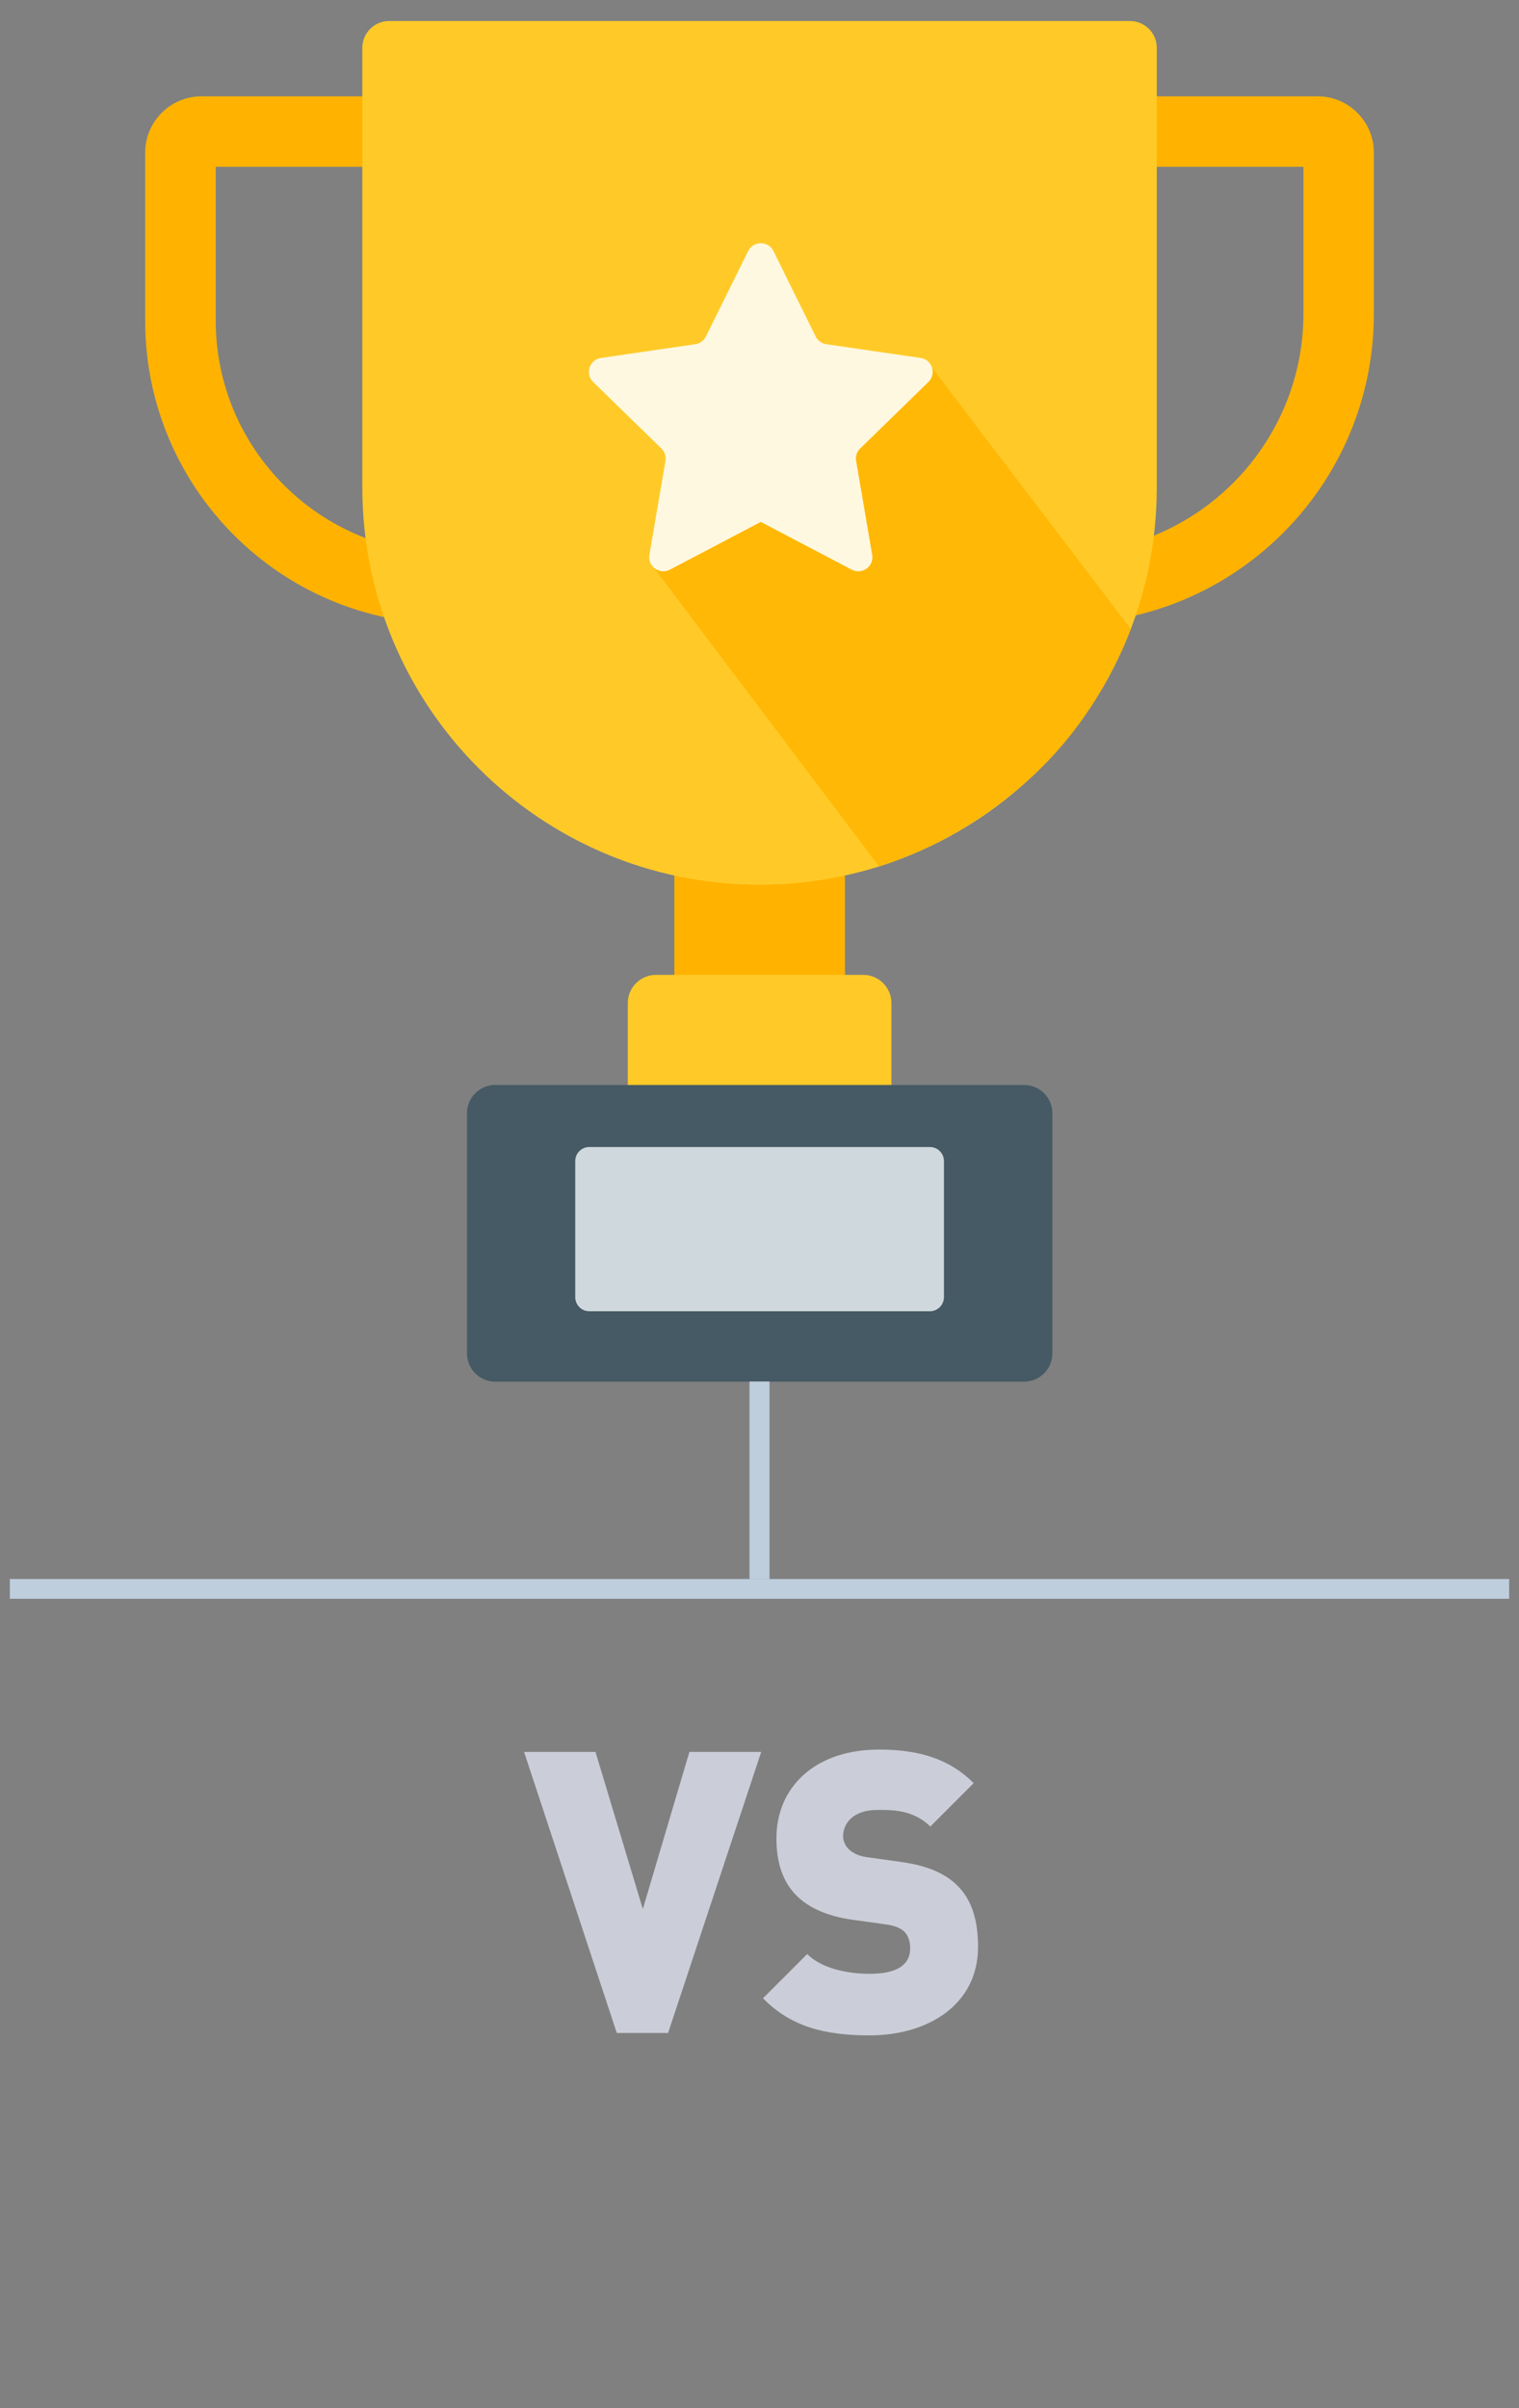 <svg width="77" height="122" viewBox="0 0 77 122" fill="none" xmlns="http://www.w3.org/2000/svg">
<rect x="0" y="0" width="77" height="122" fill="#808080" stroke="none"/>
<path d="M34.184 43.107H42.831V51.755H34.184V43.107Z" fill="#FFB300"/>
<path d="M45.182 55.003H31.824V50.819C31.824 50.033 32.467 49.391 33.253 49.391H43.76C44.546 49.391 45.188 50.033 45.188 50.819V55.003H45.182Z" fill="#FFCA28"/>
<path d="M51.911 70.001H25.101C24.314 70.001 23.672 69.358 23.672 68.572V56.398C23.672 55.611 24.314 54.969 25.101 54.969H51.918C52.704 54.969 53.347 55.611 53.347 56.398V68.572C53.34 69.365 52.704 70.001 51.911 70.001Z" fill="#455A64"/>
<path d="M47.139 66.433H29.871C29.475 66.433 29.16 66.111 29.16 65.722V58.824C29.16 58.428 29.481 58.113 29.871 58.113H47.139C47.535 58.113 47.85 58.435 47.85 58.824V65.715C47.85 66.111 47.535 66.433 47.139 66.433Z" fill="#CFD8DC"/>
<path fill-rule="evenodd" clip-rule="evenodd" d="M10.217 4.881H24.654V31.609H22.72C14.236 31.609 7.359 24.732 7.359 16.249V7.738C7.359 6.159 8.638 4.881 10.217 4.881ZM21.086 27.918V8.449H10.935V16.242C10.935 22.189 15.357 27.118 21.086 27.918ZM66.073 8.449V15.887C66.073 21.902 61.671 26.913 55.922 27.863V8.449H66.073ZM52.353 4.881H66.791C68.363 4.881 69.648 6.159 69.642 7.738V15.894C69.642 24.568 62.607 31.602 53.933 31.602H52.353V4.881Z" fill="#FFB300"/>
<path d="M38.506 44.823C27.384 44.823 18.367 35.807 18.367 24.685V2.42C18.367 1.675 18.976 1.066 19.721 1.066H57.284C58.029 1.066 58.638 1.675 58.638 2.42V24.685C58.645 35.807 49.628 44.823 38.506 44.823Z" fill="#FFCA28"/>
<path d="M57.323 31.869L47.261 18.648L33.145 28.766L44.56 43.9C47.562 42.909 49.66 41.583 51.663 39.915C54.049 37.926 55.963 35.28 57.323 31.869Z" fill="#FFB806"/>
<path d="M39.208 12.722L41.348 17.049C41.45 17.261 41.655 17.405 41.888 17.439L46.666 18.136C47.254 18.218 47.486 18.943 47.062 19.353L43.603 22.723C43.433 22.887 43.357 23.127 43.398 23.352L44.212 28.11C44.314 28.691 43.699 29.135 43.173 28.862L38.565 26.442L33.958 28.862C33.432 29.135 32.823 28.691 32.919 28.11L33.732 23.352C33.773 23.12 33.698 22.887 33.527 22.723L30.068 19.353C29.645 18.943 29.877 18.218 30.465 18.136L35.243 17.439C35.475 17.405 35.674 17.261 35.783 17.049L37.923 12.722C38.189 12.189 38.948 12.189 39.208 12.722Z" fill="#FFF8E1"/>
<rect width="1" height="10" transform="translate(38 70)" fill="#BFCEDD"/>
<rect x="38" y="70" width="1" height="10" fill="#BFCEDD"/>
<rect width="76" height="1" transform="translate(0.5 80)" fill="#BFCEDD"/>
<path d="M38.586 88.76H34.946L32.586 96.72L30.186 88.76H26.566L31.266 103H33.866L38.586 88.76ZM49.578 98.64C49.578 97.32 49.278 96.26 48.518 95.52C47.918 94.92 46.998 94.52 45.718 94.34L43.998 94.1C43.498 94.04 43.198 93.86 43.018 93.68C42.798 93.46 42.738 93.2 42.738 93.02C42.738 92.4 43.238 91.7 44.458 91.7C45.078 91.7 46.258 91.64 47.158 92.54L49.358 90.34C48.138 89.12 46.598 88.64 44.558 88.64C41.318 88.64 39.358 90.54 39.358 93.14C39.358 94.36 39.678 95.32 40.338 96C40.978 96.66 41.938 97.08 43.198 97.26L44.918 97.5C45.378 97.56 45.678 97.7 45.858 97.88C46.058 98.1 46.138 98.38 46.138 98.72C46.138 99.54 45.478 100 44.098 100C42.958 100 41.658 99.74 40.918 99L38.678 101.24C40.118 102.72 41.898 103.12 44.078 103.12C47.078 103.12 49.578 101.54 49.578 98.64Z" fill="#CBCED8"/>
</svg>

